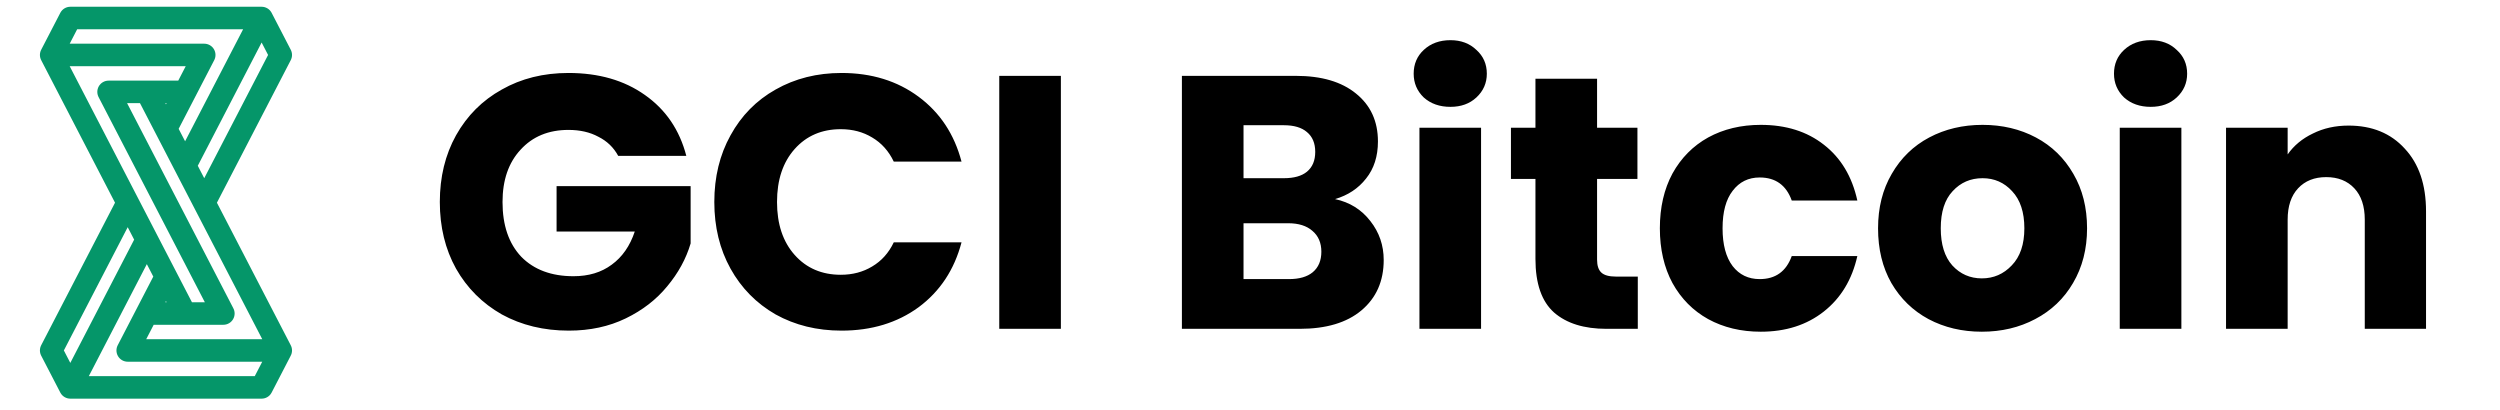 <svg width="555" height="91" viewBox="0 0 555 91" fill="none" xmlns="http://www.w3.org/2000/svg">
<g clip-path="url(#clip0_1_2)">
<path d="M137.24 34.6C136.227 32.733 134.76 31.32 132.84 30.36C130.973 29.347 128.76 28.84 126.2 28.84C121.773 28.84 118.227 30.307 115.56 33.24C112.893 36.12 111.56 39.987 111.56 44.84C111.56 50.013 112.947 54.067 115.72 57C118.547 59.88 122.413 61.32 127.32 61.32C130.68 61.32 133.507 60.467 135.8 58.76C138.147 57.053 139.853 54.6 140.92 51.4H123.56V41.32H153.32V54.04C152.307 57.453 150.573 60.627 148.12 63.56C145.72 66.493 142.653 68.867 138.92 70.68C135.187 72.493 130.973 73.4 126.28 73.4C120.733 73.4 115.773 72.2 111.4 69.8C107.08 67.347 103.693 63.96 101.24 59.64C98.84 55.32 97.64 50.387 97.64 44.84C97.64 39.293 98.84 34.36 101.24 30.04C103.693 25.667 107.08 22.28 111.4 19.88C115.72 17.427 120.653 16.2 126.2 16.2C132.92 16.2 138.573 17.827 143.16 21.08C147.8 24.333 150.867 28.84 152.36 34.6H137.24ZM158.577 44.84C158.577 39.293 159.778 34.36 162.178 30.04C164.578 25.667 167.911 22.28 172.178 19.88C176.498 17.427 181.378 16.2 186.818 16.2C193.484 16.2 199.191 17.96 203.938 21.48C208.684 25 211.858 29.8 213.458 35.88H198.418C197.298 33.533 195.698 31.747 193.618 30.52C191.591 29.293 189.271 28.68 186.658 28.68C182.444 28.68 179.031 30.147 176.418 33.08C173.804 36.013 172.498 39.933 172.498 44.84C172.498 49.747 173.804 53.667 176.418 56.6C179.031 59.533 182.444 61 186.658 61C189.271 61 191.591 60.387 193.618 59.16C195.698 57.933 197.298 56.147 198.418 53.8H213.458C211.858 59.88 208.684 64.68 203.938 68.2C199.191 71.667 193.484 73.4 186.818 73.4C181.378 73.4 176.498 72.2 172.178 69.8C167.911 67.347 164.578 63.96 162.178 59.64C159.778 55.32 158.577 50.387 158.577 44.84ZM235.515 16.84V73H221.835V16.84H235.515ZM296.382 44.2C299.635 44.893 302.249 46.52 304.222 49.08C306.195 51.587 307.182 54.467 307.182 57.72C307.182 62.413 305.529 66.147 302.222 68.92C298.969 71.64 294.409 73 288.542 73H262.382V16.84H287.662C293.369 16.84 297.822 18.147 301.022 20.76C304.275 23.373 305.902 26.92 305.902 31.4C305.902 34.707 305.022 37.453 303.262 39.64C301.555 41.827 299.262 43.347 296.382 44.2ZM276.062 39.56H285.022C287.262 39.56 288.969 39.08 290.142 38.12C291.369 37.107 291.982 35.64 291.982 33.72C291.982 31.8 291.369 30.333 290.142 29.32C288.969 28.307 287.262 27.8 285.022 27.8H276.062V39.56ZM286.142 61.96C288.435 61.96 290.195 61.453 291.422 60.44C292.702 59.373 293.342 57.853 293.342 55.88C293.342 53.907 292.675 52.36 291.342 51.24C290.062 50.12 288.275 49.56 285.982 49.56H276.062V61.96H286.142ZM321.996 23.72C319.596 23.72 317.623 23.027 316.076 21.64C314.583 20.2 313.836 18.44 313.836 16.36C313.836 14.227 314.583 12.467 316.076 11.08C317.623 9.64 319.596 8.92 321.996 8.92C324.343 8.92 326.263 9.64 327.756 11.08C329.303 12.467 330.076 14.227 330.076 16.36C330.076 18.44 329.303 20.2 327.756 21.64C326.263 23.027 324.343 23.72 321.996 23.72ZM328.796 28.36V73H315.116V28.36H328.796ZM363.59 61.4V73H356.63C351.67 73 347.803 71.8 345.03 69.4C342.257 66.947 340.87 62.973 340.87 57.48V39.72H335.43V28.36H340.87V17.48H354.55V28.36H363.51V39.72H354.55V57.64C354.55 58.973 354.87 59.933 355.51 60.52C356.15 61.107 357.217 61.4 358.71 61.4H363.59ZM368.49 50.68C368.49 46.04 369.423 41.987 371.29 38.52C373.21 35.053 375.85 32.387 379.21 30.52C382.623 28.653 386.517 27.72 390.89 27.72C396.49 27.72 401.157 29.187 404.89 32.12C408.677 35.053 411.157 39.187 412.33 44.52H397.77C396.543 41.107 394.17 39.4 390.65 39.4C388.143 39.4 386.143 40.387 384.65 42.36C383.157 44.28 382.41 47.053 382.41 50.68C382.41 54.307 383.157 57.107 384.65 59.08C386.143 61 388.143 61.96 390.65 61.96C394.17 61.96 396.543 60.253 397.77 56.84H412.33C411.157 62.067 408.677 66.173 404.89 69.16C401.103 72.147 396.437 73.64 390.89 73.64C386.517 73.64 382.623 72.707 379.21 70.84C375.85 68.973 373.21 66.307 371.29 62.84C369.423 59.373 368.49 55.32 368.49 50.68ZM439.968 73.64C435.594 73.64 431.648 72.707 428.128 70.84C424.661 68.973 421.914 66.307 419.888 62.84C417.914 59.373 416.928 55.32 416.928 50.68C416.928 46.093 417.941 42.067 419.967 38.6C421.994 35.08 424.768 32.387 428.288 30.52C431.808 28.653 435.754 27.72 440.128 27.72C444.501 27.72 448.448 28.653 451.968 30.52C455.488 32.387 458.261 35.08 460.288 38.6C462.314 42.067 463.328 46.093 463.328 50.68C463.328 55.267 462.288 59.32 460.208 62.84C458.181 66.307 455.381 68.973 451.808 70.84C448.288 72.707 444.341 73.64 439.968 73.64ZM439.968 61.8C442.581 61.8 444.794 60.84 446.608 58.92C448.474 57 449.408 54.253 449.408 50.68C449.408 47.107 448.501 44.36 446.688 42.44C444.928 40.52 442.741 39.56 440.128 39.56C437.461 39.56 435.248 40.52 433.488 42.44C431.728 44.307 430.848 47.053 430.848 50.68C430.848 54.253 431.701 57 433.408 58.92C435.168 60.84 437.354 61.8 439.968 61.8ZM477.465 23.72C475.065 23.72 473.092 23.027 471.545 21.64C470.052 20.2 469.305 18.44 469.305 16.36C469.305 14.227 470.052 12.467 471.545 11.08C473.092 9.64 475.065 8.92 477.465 8.92C479.812 8.92 481.732 9.64 483.225 11.08C484.772 12.467 485.545 14.227 485.545 16.36C485.545 18.44 484.772 20.2 483.225 21.64C481.732 23.027 479.812 23.72 477.465 23.72ZM484.265 28.36V73H470.585V28.36H484.265ZM521.379 27.88C526.605 27.88 530.765 29.587 533.859 33C537.005 36.36 538.579 41 538.579 46.92V73H524.979V48.76C524.979 45.773 524.205 43.453 522.659 41.8C521.112 40.147 519.032 39.32 516.419 39.32C513.805 39.32 511.725 40.147 510.179 41.8C508.632 43.453 507.859 45.773 507.859 48.76V73H494.179V28.36H507.859V34.28C509.245 32.307 511.112 30.76 513.459 29.64C515.805 28.467 518.445 27.88 521.379 27.88Z" fill="black"/>
<path d="M58.082 4H15.609L11.361 12.2M58.082 4L62.329 12.2L45.34 45M58.082 4L41.092 36.8M11.361 12.2H45.34L36.845 28.6L32.598 20.4M11.361 12.2L32.598 53.2L15.609 86M11.361 12.2L41.092 69.6H32.598H49.587L24.103 20.4M32.598 20.4L49.587 53.2M32.598 20.4L62.329 77.8M41.092 20.4H24.103M24.103 20.4L41.092 53.2M62.329 77.8L58.082 86H15.609M62.329 77.8H28.351L36.845 61.4M15.609 86L11.361 77.8L28.351 45" stroke="#059669" stroke-width="5" stroke-linecap="round" stroke-linejoin="round"/>
</g>
<defs>
<clipPath id="clip0_1_2">
<rect width="555" height="91" fill="white"/>
</clipPath>
</defs>
</svg>
